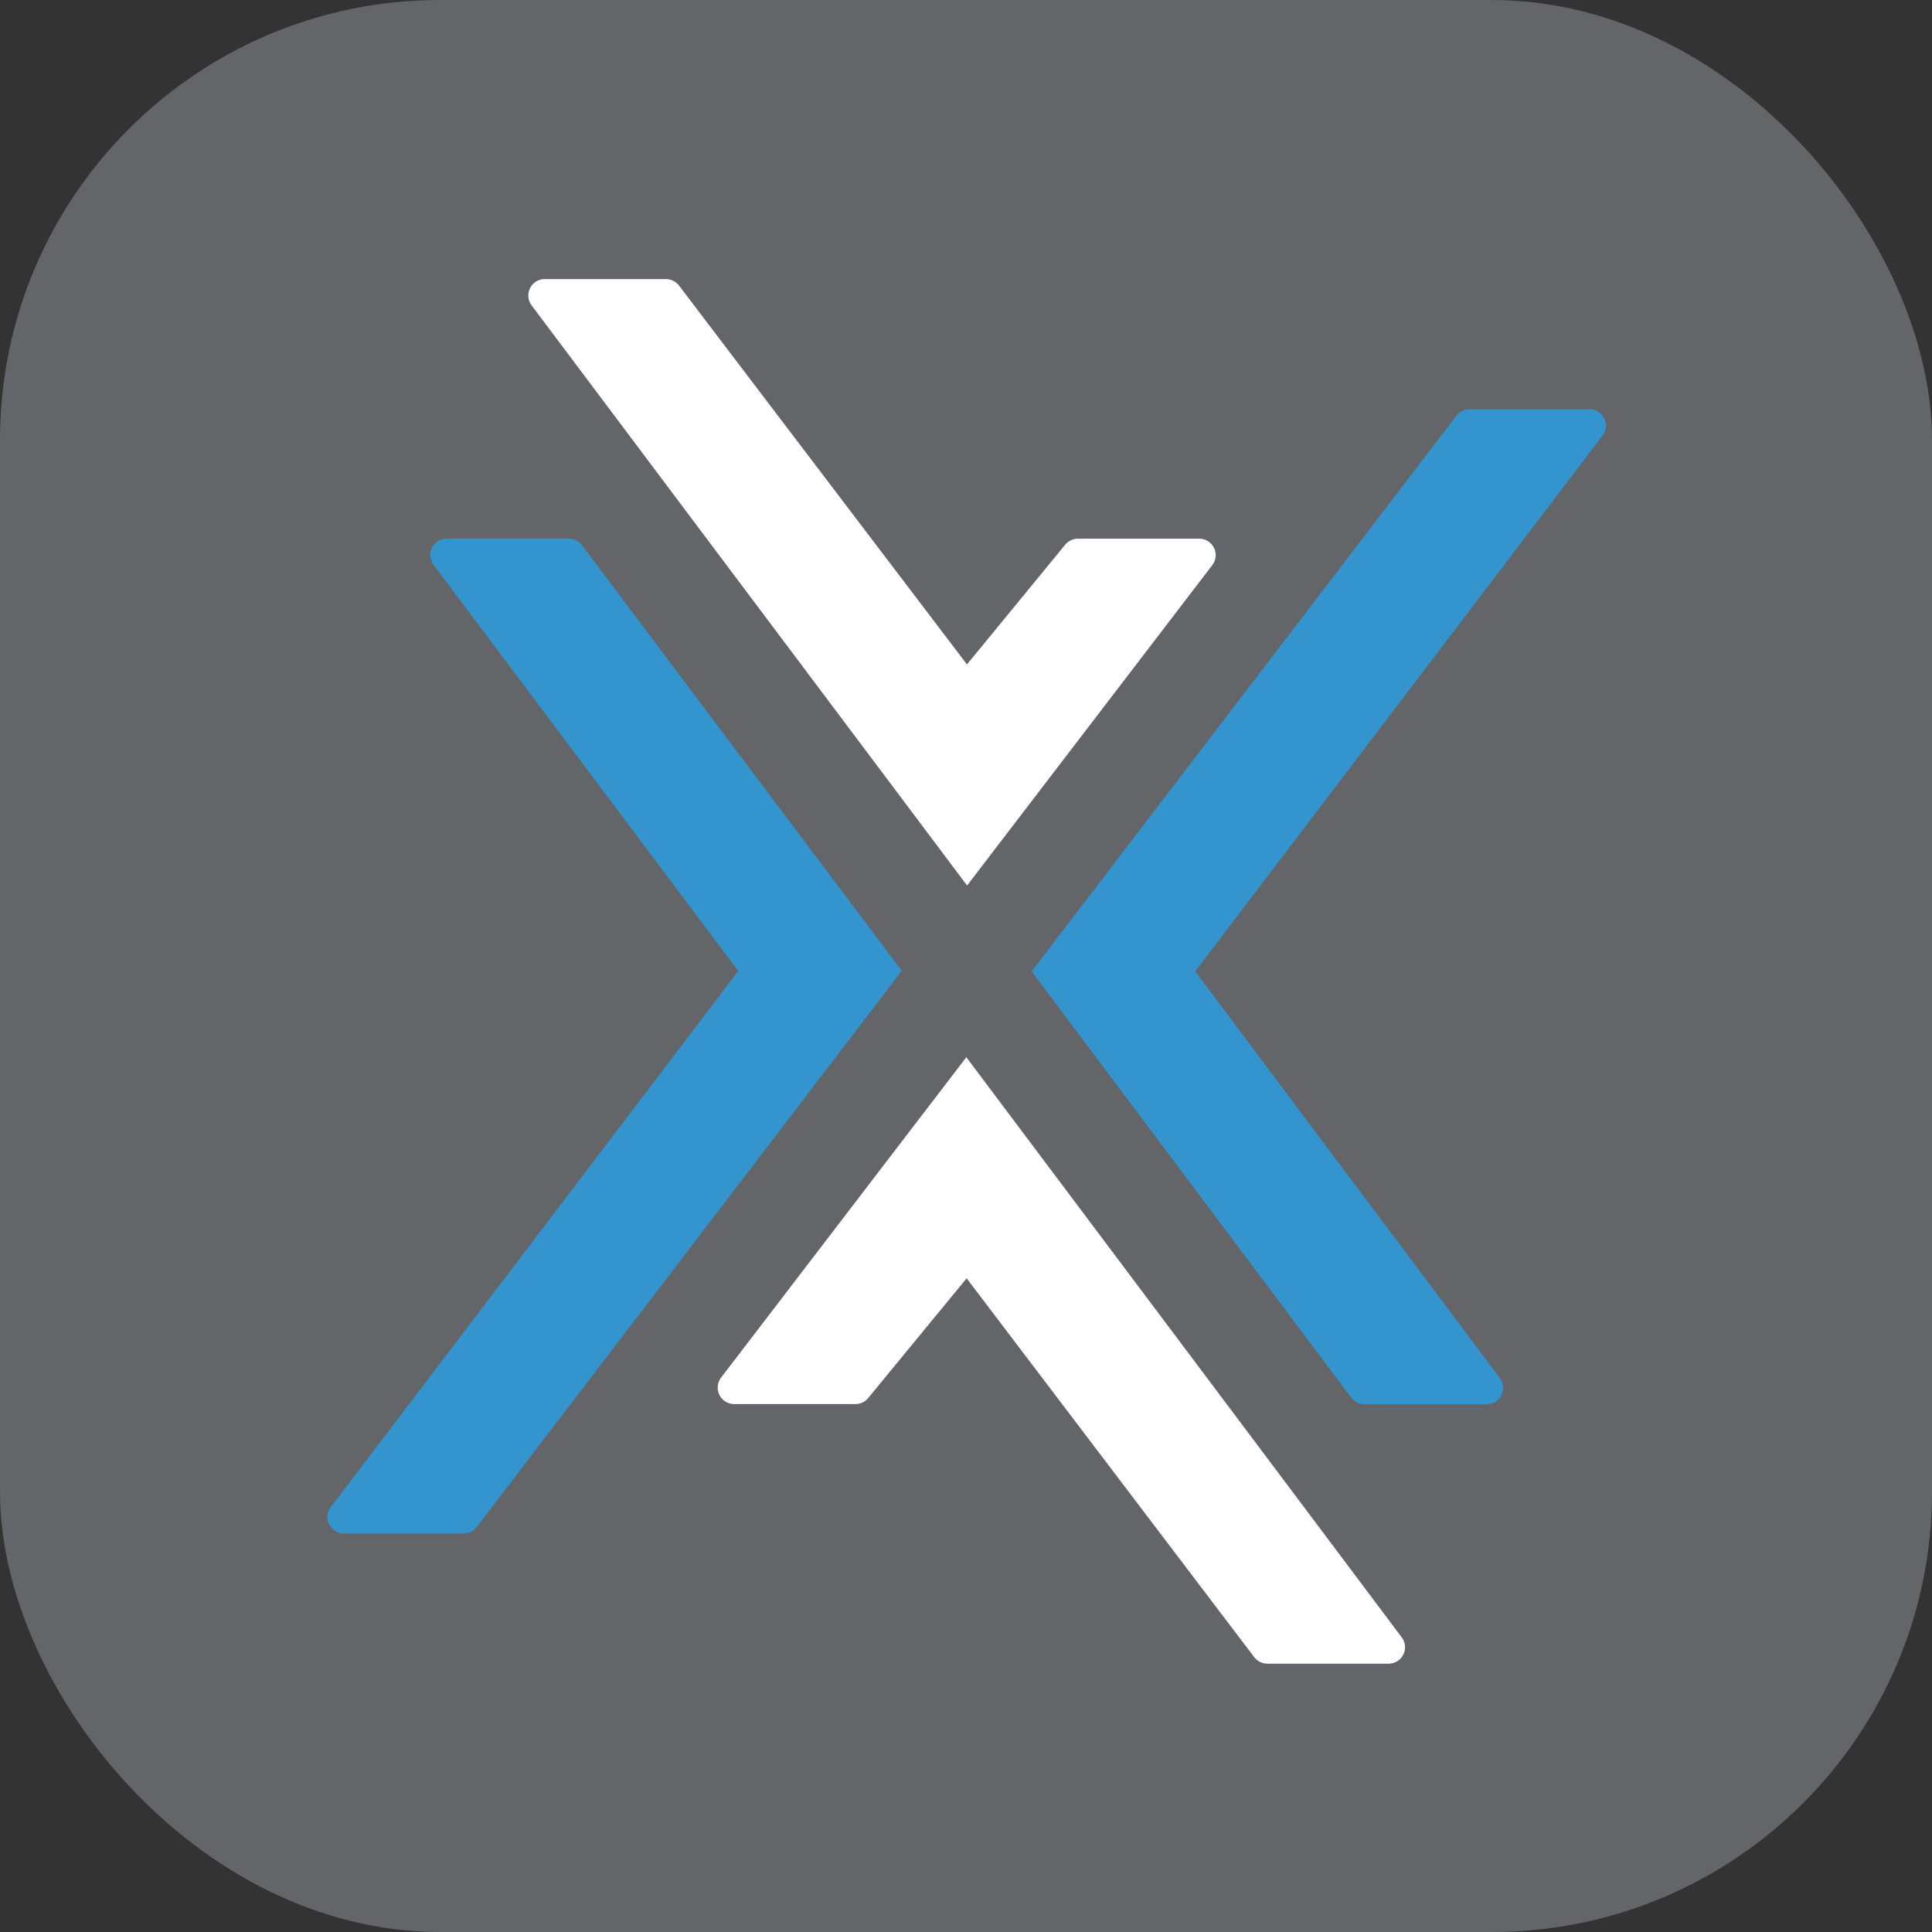 <svg width="360" height="360" viewBox="0 0 360 360" fill="none" xmlns="http://www.w3.org/2000/svg">
<rect x="0" y="0" width="360" height="360" fill="#333333" stroke="none"/>
<rect width="360" height="360" rx="82" fill="#636569"/>
<path d="M198.428 101.565L180.179 123.805L126.535 53.224C126.254 52.851 125.892 52.547 125.477 52.335C125.061 52.123 124.602 52.008 124.136 52H101.504C100.936 52 100.379 52.158 99.896 52.456C99.412 52.755 99.021 53.182 98.767 53.69C98.512 54.197 98.403 54.766 98.453 55.332C98.503 55.898 98.71 56.439 99.049 56.894L180.203 165.005L225.921 105.268C226.261 104.813 226.467 104.272 226.517 103.706C226.567 103.14 226.459 102.571 226.204 102.063C225.949 101.556 225.558 101.129 225.075 100.83C224.591 100.532 224.035 100.374 223.466 100.374H200.907C200.429 100.366 199.957 100.47 199.526 100.676C199.096 100.883 198.72 101.188 198.428 101.565Z" fill="white"/>
<path d="M279.448 256.755L222.709 181L298.616 81.149C298.96 80.695 299.17 80.154 299.223 79.587C299.276 79.02 299.17 78.449 298.916 77.939C298.663 77.429 298.273 77 297.789 76.7C297.305 76.399 296.747 76.24 296.177 76.239H273.786C273.32 76.244 272.862 76.356 272.446 76.565C272.031 76.774 271.668 77.076 271.387 77.447L192.232 181L251.802 260.458C252.088 260.837 252.457 261.145 252.882 261.357C253.306 261.569 253.774 261.68 254.249 261.681H276.993C277.566 261.686 278.129 261.529 278.618 261.229C279.107 260.929 279.502 260.498 279.758 259.985C280.014 259.471 280.12 258.896 280.066 258.325C280.011 257.754 279.797 257.21 279.448 256.755Z" fill="#3494CE"/>
<path d="M80.784 105.253L137.562 180.929L61.591 280.891C61.261 281.342 61.061 281.875 61.012 282.432C60.963 282.989 61.067 283.548 61.313 284.05C61.56 284.551 61.939 284.976 62.409 285.278C62.879 285.579 63.423 285.747 63.982 285.762H86.374C86.845 285.762 87.31 285.653 87.733 285.445C88.156 285.238 88.525 284.935 88.813 284.562L168.031 180.897L108.437 101.575C108.15 101.195 107.779 100.888 107.353 100.675C106.927 100.463 106.458 100.352 105.982 100.351H83.239C82.669 100.35 82.111 100.508 81.626 100.807C81.141 101.105 80.749 101.533 80.494 102.043C80.239 102.552 80.131 103.122 80.182 103.689C80.233 104.256 80.442 104.798 80.784 105.253Z" fill="#3494CE"/>
<path d="M161.83 260.435L180.119 238.195L233.699 308.777C233.985 309.157 234.356 309.465 234.782 309.678C235.208 309.89 235.678 310 236.154 310H258.746C259.314 310 259.871 309.842 260.354 309.544C260.838 309.245 261.229 308.818 261.483 308.311C261.738 307.803 261.846 307.234 261.797 306.668C261.747 306.102 261.54 305.561 261.201 305.106L180.063 196.995L134.336 256.732C133.997 257.188 133.79 257.728 133.74 258.294C133.69 258.86 133.799 259.429 134.054 259.937C134.308 260.445 134.699 260.872 135.183 261.17C135.666 261.468 136.223 261.626 136.791 261.626H159.391C159.862 261.63 160.327 261.524 160.75 261.317C161.174 261.11 161.543 260.808 161.83 260.435Z" fill="white"/>
</svg>
